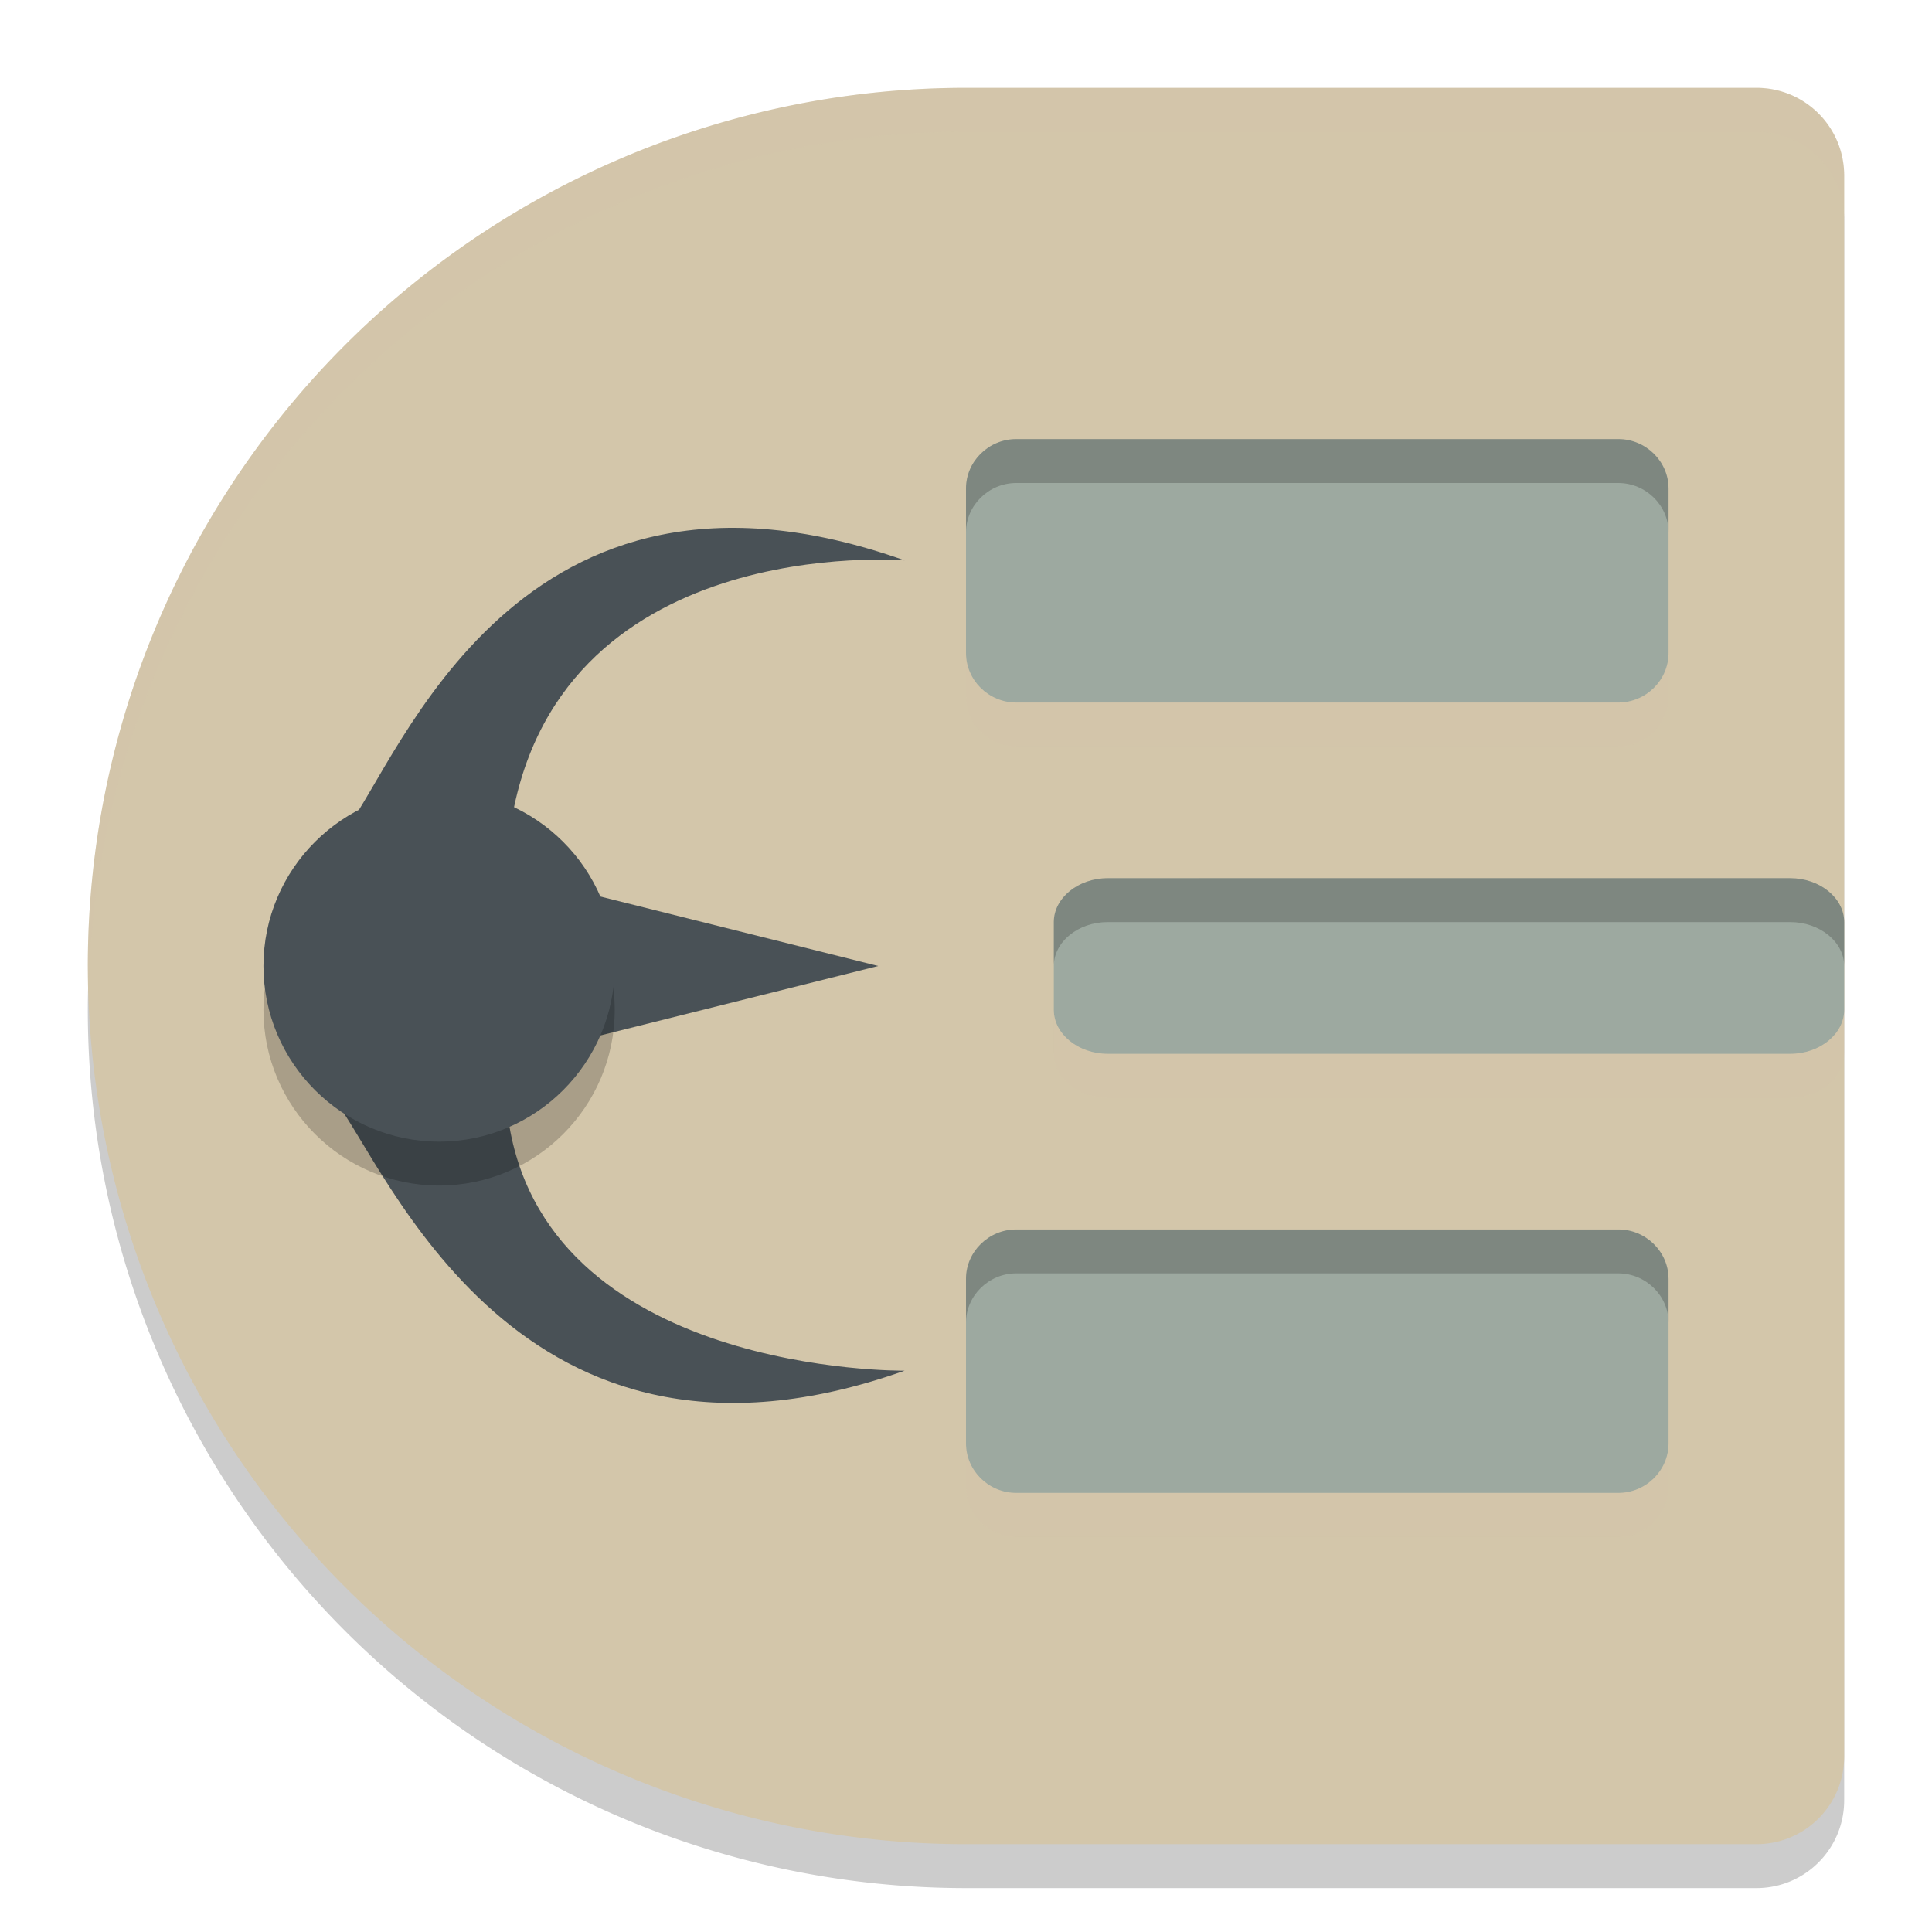 <svg xmlns="http://www.w3.org/2000/svg" width="22" height="22" version="1">
 <path style="opacity:0.2" d="m 11,1.5 a 10,10 0 0 0 -10,10 10,10 0 0 0 10,10 h 9 c 0.554,0 1,-0.446 1,-1 v -9 -9 c 0,-0.554 -0.446,-1 -1,-1 z"/>
 <path style="fill:#d3c6aa" d="M 11,1 A 10,10 0 0 0 1,11 10,10 0 0 0 11,21 h 9 c 0.554,0 1,-0.446 1,-1 V 11 2 C 21,1.446 20.554,1 20,1 Z"/>
 <path style="fill:#495156" d="M 10,11 6,12 V 10 Z"/>
 <path style="fill:#9da9a0;fill-rule:evenodd" d="M 11.571,5 C 11.258,5 11,5.254 11,5.562 v 1.875 C 11,7.746 11.258,8 11.571,8 h 6.857 C 18.742,8 19,7.746 19,7.438 V 5.562 C 19,5.254 18.742,5 18.429,5 Z"/>
 <path style="fill:#9da9a0;fill-rule:evenodd" d="M 12.614,10 C 12.277,10 12,10.226 12,10.5 v 1 c 0,0.274 0.277,0.5 0.614,0.5 h 7.773 C 20.723,12 21,11.774 21,11.5 v -1 C 21,10.226 20.723,10 20.386,10 Z"/>
 <g style="fill:#495156" transform="matrix(0.371,0,0,0.368,2.095,2.014)">
  <path style="fill:#495156;fill-rule:evenodd" d="M 4.976,20.176 C 6.613,18.075 10.223,7.614 22.117,11.867 c 0,0 -10.859,-0.909 -12.122,8.435"/>
  <path style="fill:#495156;fill-rule:evenodd" d="m 4.598,28.525 c 1.637,2.101 5.625,12.668 17.52,8.416 0,0 -11.175,0.139 -12.185,-7.942"/>
 </g>
 <path style="opacity:0.2;fill-rule:evenodd" d="M 5,9.5 C 3.898,9.5 3,10.398 3,11.5 3,12.602 3.898,13.5 5,13.5 6.102,13.5 7,12.602 7,11.5 7,10.398 6.102,9.5 5,9.5 Z"/>
 <path style="fill:#495156;fill-rule:evenodd" d="M 5,9 C 3.898,9 3,9.898 3,11 3,12.102 3.898,13 5,13 6.102,13 7,12.102 7,11 7,9.898 6.102,9 5,9 Z"/>
 <path style="fill:#9da9a0;fill-rule:evenodd" d="M 11.571,14 C 11.258,14 11,14.254 11,14.562 v 1.875 C 11,16.746 11.258,17 11.571,17 h 6.857 C 18.742,17 19,16.746 19,16.438 v -1.875 C 19,14.254 18.742,14 18.429,14 Z"/>
 <path style="opacity:0.2;fill:#d3c6aa" d="M 11,1 A 10,10 0 0 0 1,11 10,10 0 0 0 1.011,11.209 10,10 0 0 1 11,1.5 h 9 c 0.554,0 1,0.446 1,1 V 2 C 21,1.446 20.554,1 20,1 Z"/>
 <path style="opacity:0.2;fill-rule:evenodd" d="M 11.572,5 C 11.259,5 11,5.254 11,5.562 v 0.5 C 11,5.754 11.259,5.5 11.572,5.5 h 6.855 C 18.741,5.5 19,5.754 19,6.062 v -0.5 C 19,5.254 18.741,5 18.428,5 Z m 1.041,5 C 12.277,10 12,10.226 12,10.5 V 11 c 0,-0.274 0.277,-0.5 0.613,-0.5 h 7.773 C 20.723,10.5 21,10.726 21,11 V 10.5 C 21,10.226 20.723,10 20.387,10 Z m -1.041,4 C 11.259,14 11,14.254 11,14.562 v 0.5 C 11,14.754 11.259,14.5 11.572,14.5 h 6.855 C 18.741,14.5 19,14.754 19,15.062 v -0.5 C 19,14.254 18.741,14 18.428,14 Z"/>
 <path style="opacity:0.2;fill:#d3c6aa;fill-rule:evenodd" d="m 11,7.438 v 0.5 C 11,8.246 11.259,8.5 11.572,8.5 h 6.855 C 18.741,8.5 19,8.246 19,7.938 v -0.5 C 19,7.746 18.741,8 18.428,8 H 11.572 C 11.259,8 11,7.746 11,7.438 Z M 12,11.5 V 12 c 0,0.274 0.277,0.5 0.613,0.5 h 7.773 C 20.723,12.5 21,12.274 21,12 V 11.5 C 21,11.774 20.723,12 20.387,12 H 12.613 C 12.277,12 12,11.774 12,11.5 Z m -1,4.938 v 0.5 c 0,0.308 0.259,0.562 0.572,0.562 h 6.855 C 18.741,17.5 19,17.246 19,16.938 v -0.5 C 19,16.746 18.741,17 18.428,17 H 11.572 C 11.259,17 11,16.746 11,16.438 Z"/>
</svg>
